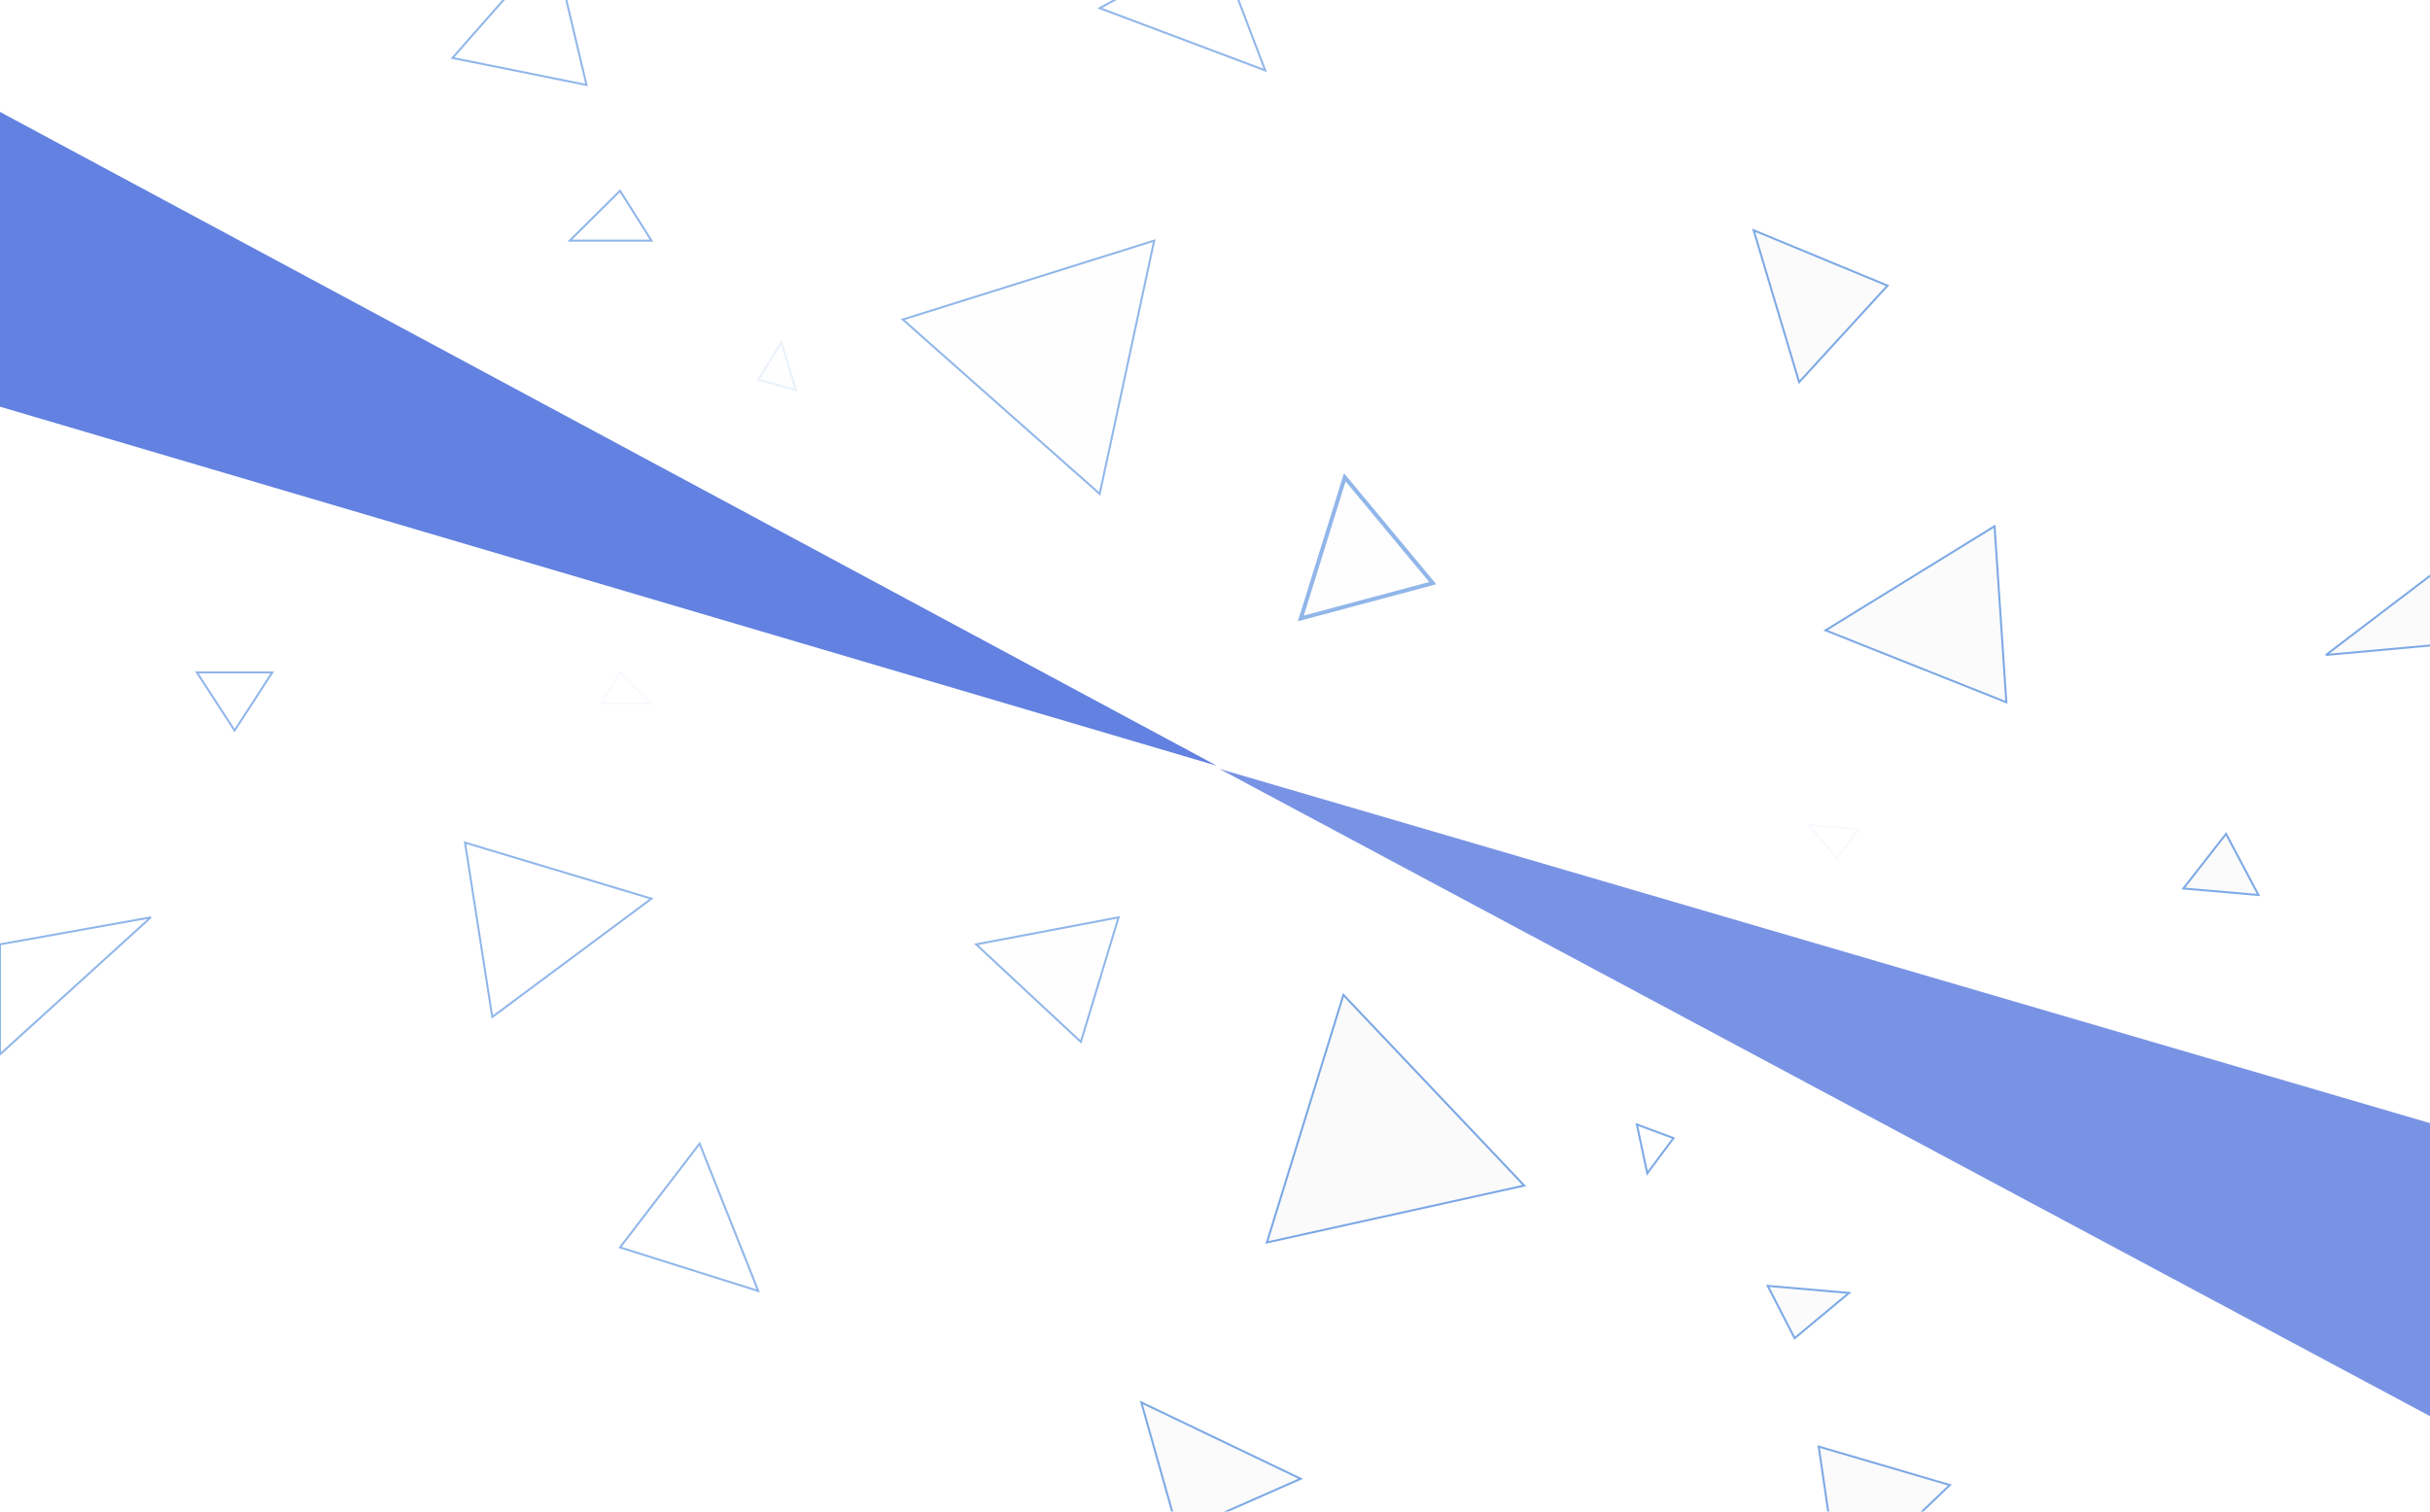 <?xml version="1.0" encoding="UTF-8" standalone="no"?><!-- Generator: Gravit.io --><svg xmlns="http://www.w3.org/2000/svg" xmlns:xlink="http://www.w3.org/1999/xlink" style="isolation:isolate" viewBox="0 0 1210 753" width="1210pt" height="753pt"><defs><clipPath id="_clipPath_ZJOYlLHpRUBCFY16wfgFiQ9h73kBLTXf"><rect width="1210" height="753"/></clipPath></defs><g clip-path="url(#_clipPath_ZJOYlLHpRUBCFY16wfgFiQ9h73kBLTXf)"><g style="opacity:0.85;" filter="url(#o9YXlB8hAtG6bXqBpC0UQ0EoZIUFdEIV)"><g opacity="0.85"><path d=" M 0 55.749 L 606.005 381.44 L 0 202.568 L 0 55.749 Z " fill="rgb(0,51,204)" fill-opacity="0.85"/></g><g opacity="0.85"><path d=" M 574.714 119.853 L 547.595 245.994 L 449.549 159.143 L 574.714 119.853 Z " fill="rgb(254,254,254)" vector-effect="non-scaling-stroke" stroke-width="1" stroke="rgb(25,103,210)" stroke-opacity="0.66" stroke-linejoin="miter" stroke-linecap="square" stroke-miterlimit="3"/></g><g opacity="0.85"><path d=" M 396.354 194.297 L 377.58 189.127 L 389.053 170.516 L 396.354 194.297 Z " fill="rgb(254,254,254)" vector-effect="non-scaling-stroke" stroke-width="1" stroke="rgb(227,236,249)" stroke-linejoin="miter" stroke-linecap="square" stroke-miterlimit="3"/></g><g opacity="0.85"><path d=" M 283.706 119.853 L 324.385 119.853 L 308.739 95.039 L 283.706 119.853 Z " fill="rgb(254,254,254)" fill-opacity="0.725" vector-effect="non-scaling-stroke" stroke-width="1" stroke="rgb(25,103,210)" stroke-opacity="0.66" stroke-linejoin="miter" stroke-linecap="square" stroke-miterlimit="3"/></g><g opacity="0.85"><path d=" M 308.739 334.913 L 324.385 350.422 L 299.352 350.422 L 308.739 334.913 Z " fill="rgb(254,254,254)" fill-opacity="0.702" vector-effect="non-scaling-stroke" stroke-width="1" stroke="rgb(240,245,252)" stroke-opacity="0.686" stroke-linejoin="miter" stroke-linecap="square" stroke-miterlimit="3"/></g><g opacity="0.85"><path d=" M 135.595 334.913 L 116.82 363.863 L 98.046 334.913 L 135.595 334.913 Z " fill="rgb(254,254,254)" fill-opacity="0.725" vector-effect="non-scaling-stroke" stroke-width="1" stroke="rgb(25,103,210)" stroke-opacity="0.66" stroke-linejoin="miter" stroke-linecap="square" stroke-miterlimit="3"/></g><g opacity="0.85"><path d=" M 231.554 419.696 L 245.114 506.547 L 324.385 447.612 L 231.554 419.696 Z " fill="rgb(254,254,254)" fill-opacity="0.725" vector-effect="non-scaling-stroke" stroke-width="1" stroke="rgb(25,103,210)" stroke-opacity="0.66" stroke-linejoin="miter" stroke-linecap="square" stroke-miterlimit="3"/></g><g opacity="0.85"><path d=" M 0 470.359 L 75.099 456.918 L 0 525.158 L 0 470.359 Z " fill="rgb(254,254,254)" fill-opacity="0.725" vector-effect="non-scaling-stroke" stroke-width="1" stroke="rgb(25,103,210)" stroke-opacity="0.66" stroke-linejoin="miter" stroke-linecap="square" stroke-miterlimit="3"/></g><g opacity="0.85"><path d=" M 547.595 4.052 L 629.995 35.07 L 606.005 -28 L 547.595 4.052 Z " fill="rgb(254,254,254)" fill-opacity="0.725" vector-effect="non-scaling-stroke" stroke-width="1" stroke="rgb(25,103,210)" stroke-opacity="0.66" stroke-linejoin="miter" stroke-linecap="square" stroke-miterlimit="3"/></g><g opacity="0.85"><path d=" M 669.63 237.722 L 647.727 308.03 L 713.438 290.453 L 669.63 237.722 Z " fill="rgb(254,254,254)" vector-effect="non-scaling-stroke" stroke-width="2" stroke="rgb(25,103,210)" stroke-opacity="0.66" stroke-linejoin="miter" stroke-linecap="square" stroke-miterlimit="3"/></g><g opacity="0.85"><path d=" M 486.056 470.359 L 556.982 456.918 L 538.208 518.954 L 486.056 470.359 Z " fill="rgb(254,254,254)" vector-effect="non-scaling-stroke" stroke-width="1" stroke="rgb(25,103,210)" stroke-opacity="0.66" stroke-linejoin="miter" stroke-linecap="square" stroke-miterlimit="3"/></g><g opacity="0.85"><path d=" M 348.375 569.617 L 308.739 621.314 L 377.58 643.027 L 348.375 569.617 Z " fill="rgb(254,254,254)" fill-opacity="0.725" vector-effect="non-scaling-stroke" stroke-width="1" stroke="rgb(25,103,210)" stroke-opacity="0.66" stroke-linejoin="miter" stroke-linecap="square" stroke-miterlimit="3"/></g><g opacity="0.85"><path d=" M 225.296 28.867 L 292.051 42.308 L 275.362 -28 L 225.296 28.867 Z " fill="rgb(254,254,254)" fill-opacity="0.725" vector-effect="non-scaling-stroke" stroke-width="1" stroke="rgb(25,103,210)" stroke-opacity="0.66" stroke-linejoin="miter" stroke-linecap="square" stroke-miterlimit="3"/></g></g><defs><filter id="o9YXlB8hAtG6bXqBpC0UQ0EoZIUFdEIV" x="-200%" y="-200%" width="400%" height="400%" filterUnits="objectBoundingBox" color-interpolation-filters="sRGB"><feGaussianBlur xmlns="http://www.w3.org/2000/svg" stdDeviation="0"/></filter></defs><g filter="url(#9zpHafzXk8jcmf9pk0P2H3iiANfe1XRz)"><g opacity="0.85"><path d=" M 1213.42 707.198 L 607.167 382.946 L 1213.29 560.369 L 1213.42 707.198 Z " fill="rgb(0,50,205)" fill-opacity="0.616"/></g><g opacity="0.85"><path d=" M 630.838 618.847 L 668.944 495.529 L 758.98 590.52 L 630.838 618.847 Z " fill="rgb(248,248,248)" fill-opacity="0.81" vector-effect="non-scaling-stroke" stroke-width="1" stroke="rgb(21,101,210)" stroke-opacity="0.66" stroke-linejoin="miter" stroke-linecap="square" stroke-miterlimit="3"/></g><g opacity="0.85"><path d=" M 815.064 560.096 L 833.312 566.868 L 820.246 584.417 L 815.064 560.096 Z " fill="rgb(254,254,254)" vector-effect="non-scaling-stroke" stroke-width="1" stroke="rgb(25,103,210)" stroke-opacity="0.66" stroke-linejoin="miter" stroke-linecap="square" stroke-miterlimit="3"/></g><g opacity="0.85"><path d=" M 920.738 643.988 L 880.214 640.474 L 893.618 666.546 L 920.738 643.988 Z " fill="rgb(248,248,248)" fill-opacity="0.69" vector-effect="non-scaling-stroke" stroke-width="1" stroke="rgb(25,103,210)" stroke-opacity="0.66" stroke-linejoin="miter" stroke-linecap="square" stroke-miterlimit="3"/></g><g opacity="0.85"><path d=" M 914.709 427.585 L 900.486 410.783 L 925.424 412.946 L 914.709 427.585 Z " fill="rgb(254,254,254)" fill-opacity="0.702" vector-effect="non-scaling-stroke" stroke-width="1" stroke="rgb(240,245,252)" stroke-opacity="0.686" stroke-linejoin="miter" stroke-linecap="square" stroke-miterlimit="3"/></g><g opacity="0.85"><path d=" M 1087.194 442.544 L 1108.443 415.325 L 1124.601 445.788 L 1087.194 442.544 Z " fill="rgb(248,248,248)" fill-opacity="0.69" vector-effect="non-scaling-stroke" stroke-width="1" stroke="rgb(25,103,210)" stroke-opacity="0.66" stroke-linejoin="miter" stroke-linecap="square" stroke-miterlimit="3"/></g><g opacity="0.85"><path d=" M 999.054 349.793 L 993.182 262.101 L 909.032 313.962 L 999.054 349.793 Z " fill="rgb(248,248,248)" fill-opacity="0.69" vector-effect="non-scaling-stroke" stroke-width="1" stroke="rgb(25,103,210)" stroke-opacity="0.66" stroke-linejoin="miter" stroke-linecap="square" stroke-miterlimit="3"/></g><g opacity="0.85"><path d=" M 1234.182 319.328 L 1158.187 326.23 L 1239 264.737 L 1234.182 319.328 Z " fill="rgb(248,248,248)" fill-opacity="0.69" vector-effect="non-scaling-stroke" stroke-width="1" stroke="rgb(25,103,210)" stroke-opacity="0.66" stroke-linejoin="miter" stroke-linecap="square" stroke-miterlimit="3"/></g><g opacity="0.85"><path d=" M 647.672 736.55 L 568.313 698.531 L 586.666 763.434 L 647.672 736.55 Z " fill="rgb(248,248,248)" fill-opacity="0.69" vector-effect="non-scaling-stroke" stroke-width="1" stroke="rgb(25,103,210)" stroke-opacity="0.66" stroke-linejoin="miter" stroke-linecap="square" stroke-miterlimit="3"/></g><g opacity="0.85"><path d=" M 895.86 190.349 L 939.89 142.273 L 873.22 114.696 L 895.86 190.349 Z " fill="rgb(248,248,248)" fill-opacity="0.69" vector-effect="non-scaling-stroke" stroke-width="1" stroke="rgb(25,103,210)" stroke-opacity="0.66" stroke-linejoin="miter" stroke-linecap="square" stroke-miterlimit="3"/></g><g opacity="0.85"><path d=" M 970.926 739.675 L 905.607 720.518 L 916.051 792 L 970.926 739.675 Z " fill="rgb(248,248,248)" fill-opacity="0.69" vector-effect="non-scaling-stroke" stroke-width="1" stroke="rgb(25,103,210)" stroke-opacity="0.66" stroke-linejoin="miter" stroke-linecap="square" stroke-miterlimit="3"/></g></g><defs><filter id="9zpHafzXk8jcmf9pk0P2H3iiANfe1XRz" x="-200%" y="-200%" width="400%" height="400%" filterUnits="objectBoundingBox" color-interpolation-filters="sRGB"><feGaussianBlur xmlns="http://www.w3.org/2000/svg" stdDeviation="0"/></filter></defs></g></svg>